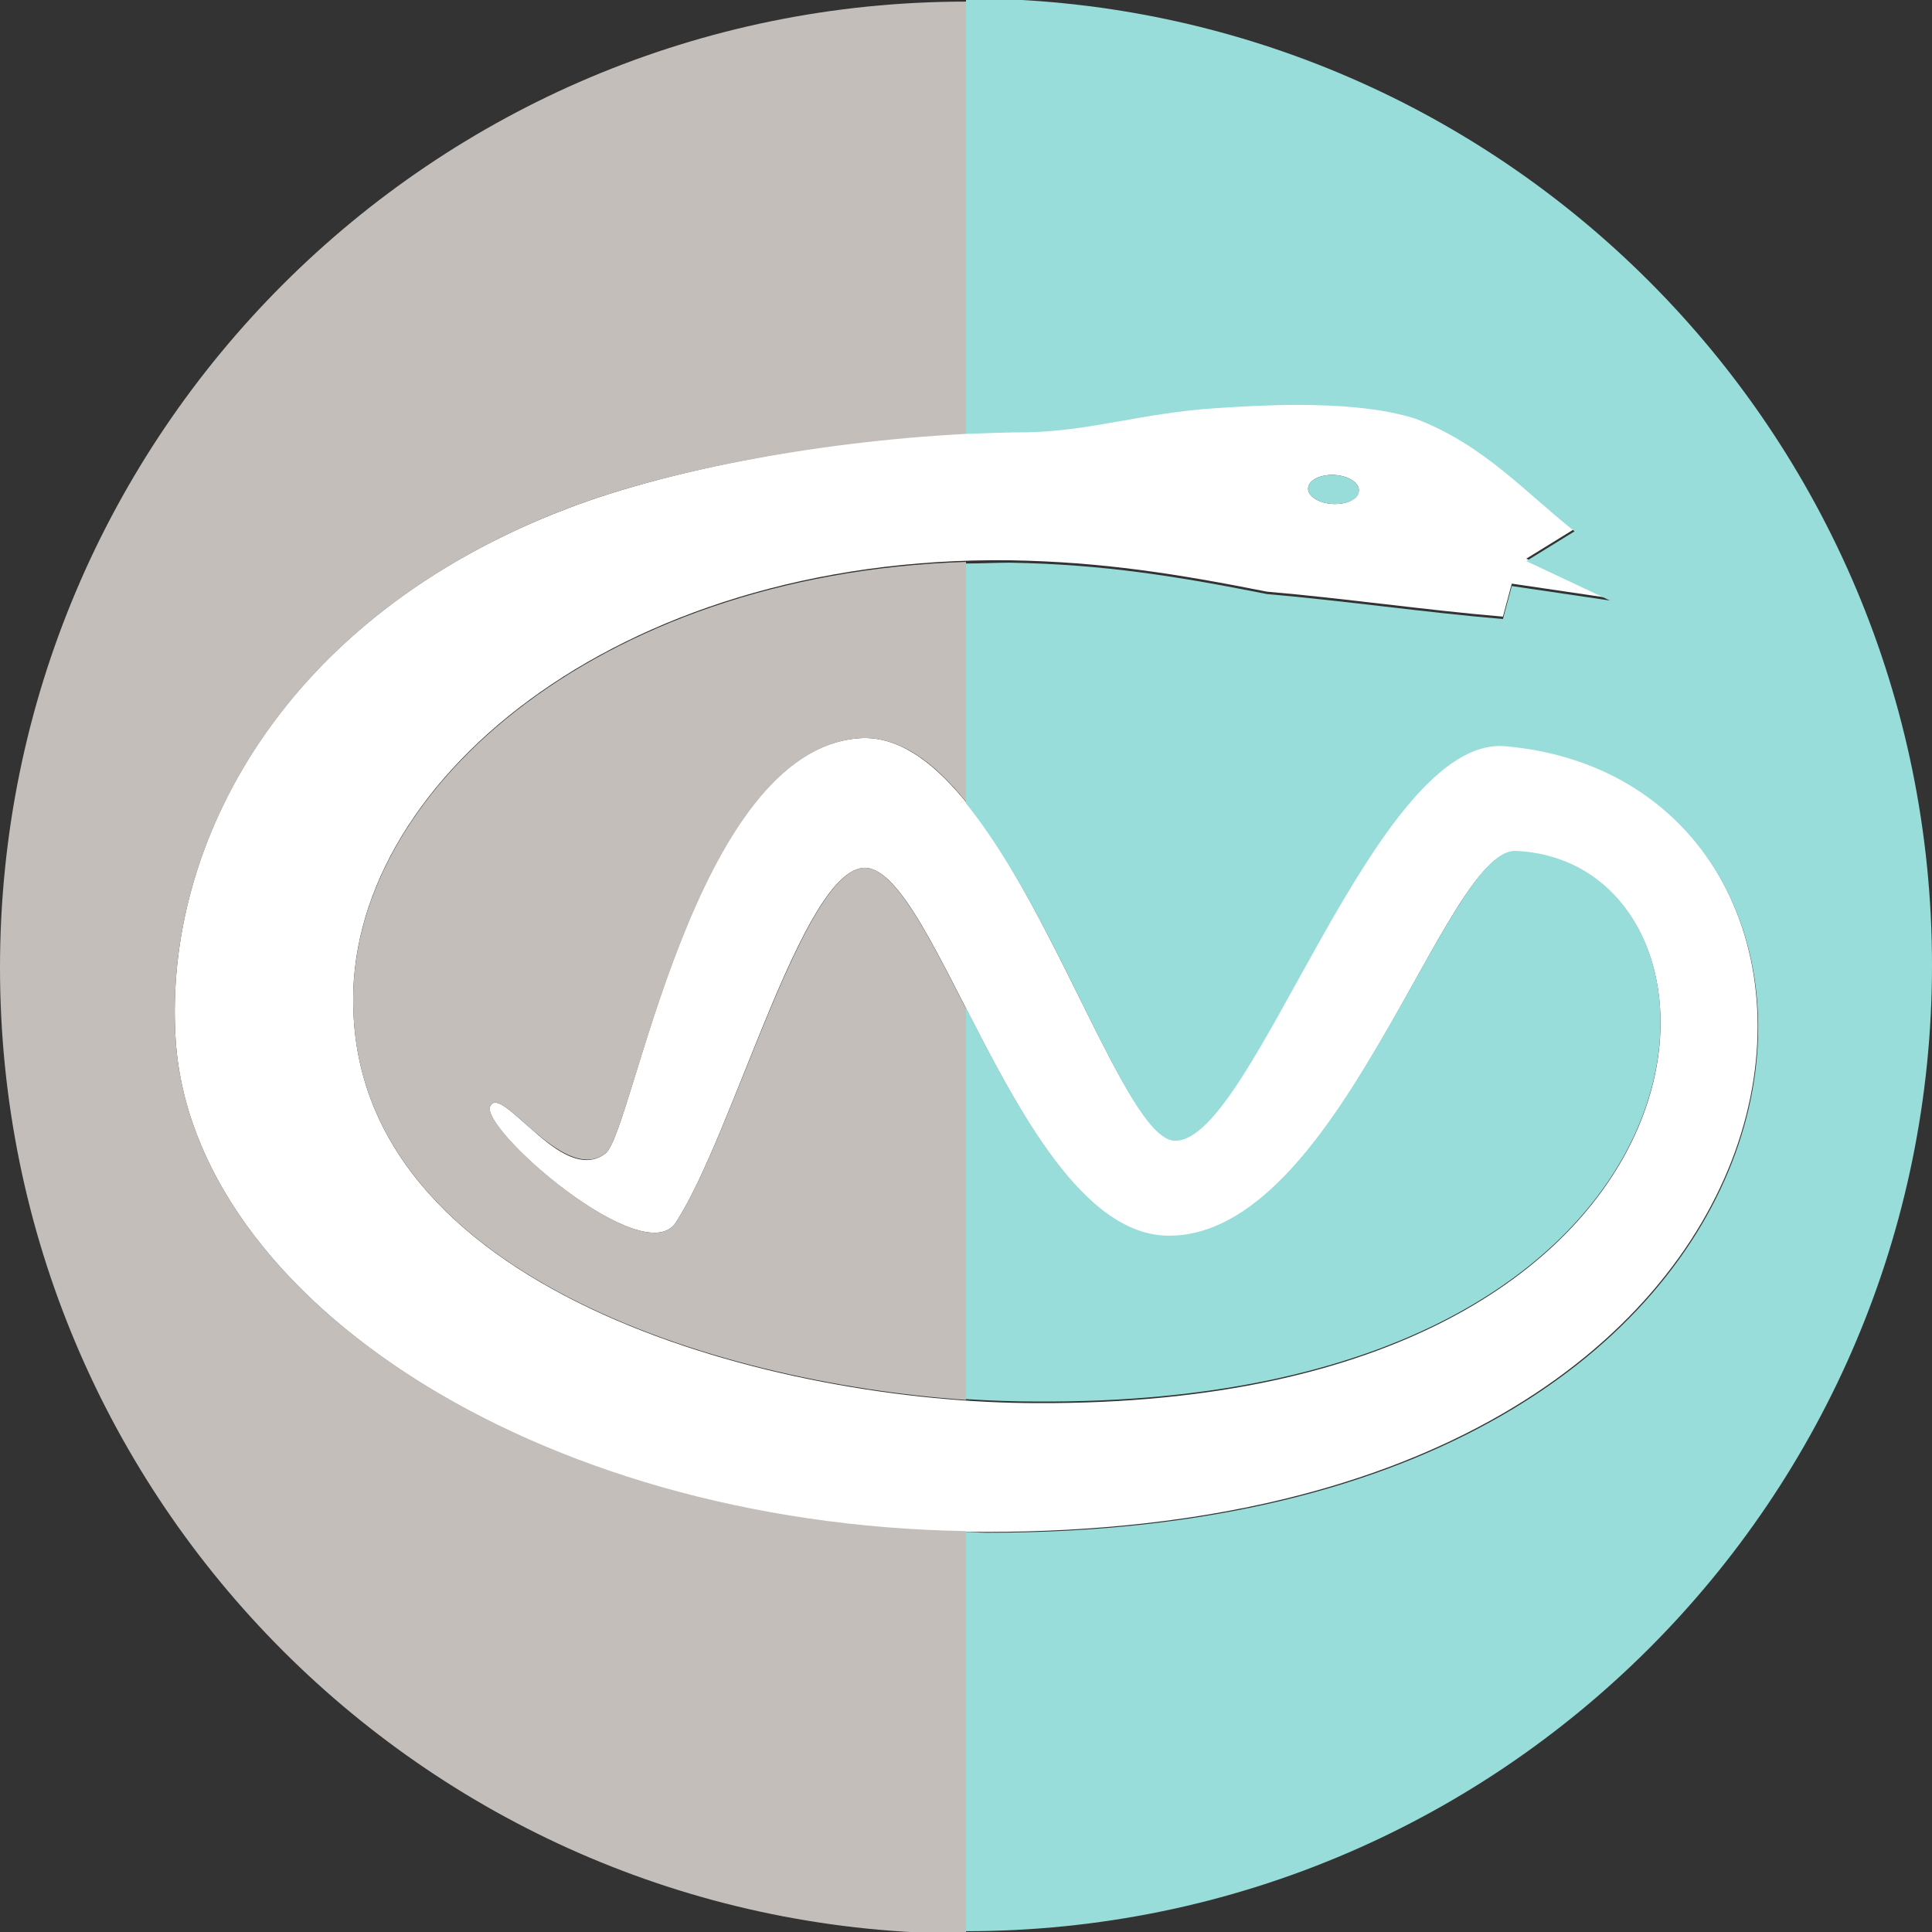 <?xml version="1.0" encoding="utf-8"?>
<!-- Generator: Adobe Illustrator 24.0.2, SVG Export Plug-In . SVG Version: 6.00 Build 0)  -->
<svg version="1.1" id="Слой_1" xmlns="http://www.w3.org/2000/svg" xmlns:xlink="http://www.w3.org/1999/xlink" x="0px" y="0px"
	 viewBox="0 0 24 24" style="enable-background:new 0 0 24 24;" xml:space="preserve">
<rect x="0" y="0" width="24" height="24" fill="#333333" stroke="none"/>
<style type="text/css">
	.st0{fill-rule:evenodd;clip-rule:evenodd;fill:#FFFFFF;}
	.st1{fill-rule:evenodd;clip-rule:evenodd;fill:#C3BEBA;}
	.st2{fill-rule:evenodd;clip-rule:evenodd;fill:#98DDDA;}
</style>
<path class="st0" d="M18.69,9.25c-1.62-0.14-3.12,4.89-4.09,4.9c-0.39,0.02-0.91-1.23-1.56-2.49c-0.66-1.28-1.44-2.55-2.36-2.49
	c-2.08,0.14-2.81,4.89-3.16,5.16c-0.28,0.21-0.61-0.03-0.89-0.28c-0.26-0.22-0.47-0.45-0.54-0.31c-0.14,0.28,1.92,2.07,2.31,1.44
	c0.72-1.12,1.57-4.38,2.34-4.4c0.89,0,1.96,4.57,3.77,4.58c1.06,0.01,1.92-1.19,2.62-2.39c0.71-1.21,1.25-2.41,1.7-2.39
	c3.06,0.14,2.9,6.89-5.95,6.85c-3.18,0-8.37-1.32-8.49-4.87c-0.12-2.78,3.23-5.66,8.16-5.6c1.15,0.02,2.08,0.17,3.19,0.39
	c0.94,0.08,1.98,0.23,2.93,0.31l0.11-0.41L20,7.43l-1.04-0.49l0.6-0.37c-0.6-0.46-1.13-1.07-1.98-1.4C17.17,5.05,16.64,5,16.11,5
	c-0.35,0-0.69,0.02-1,0.04c-0.93,0.06-1.55,0.28-2.33,0.3C10.6,5.38,8.36,5.81,7.04,6.32c-3.53,1.35-5,4.15-4.86,6.56
	c0.18,3.26,4.59,6.15,10.07,6.15C23.35,19.03,23.81,9.7,18.69,9.25z M16.58,5.9c0.17,0.01,0.31,0.1,0.3,0.2s-0.15,0.17-0.33,0.16
	c-0.17-0.01-0.31-0.1-0.3-0.2S16.41,5.89,16.58,5.9z"/>
<g>
	<path class="st1" d="M4.39,12.56C4.5,15.8,8.83,17.17,12,17.39v-4.86c-0.48-0.94-0.89-1.75-1.26-1.75
		c-0.76,0.02-1.62,3.28-2.34,4.4c-0.39,0.63-2.44-1.16-2.31-1.44c0.07-0.14,0.28,0.09,0.54,0.31c0.28,0.24,0.62,0.48,0.89,0.28
		c0.35-0.27,1.09-5.01,3.16-5.16C11.16,9.14,11.6,9.46,12,9.96V6.98C7.37,7.13,4.28,9.89,4.39,12.56z"/>
	<path class="st1" d="M2.18,12.88c-0.14-2.41,1.34-5.21,4.86-6.56C8.2,5.87,10.08,5.49,12,5.39V0.02c-6.63,0-12,5.37-12,12
		s5.37,12,12,12v-5C6.63,18.93,2.36,16.09,2.18,12.88z"/>
</g>
<g>
	<path class="st2" d="M18.83,10.57c-0.44-0.02-0.99,1.19-1.7,2.39c-0.7,1.2-1.56,2.4-2.62,2.39c-1.05-0.01-1.85-1.54-2.51-2.83v4.86
		c0.3,0.02,0.6,0.03,0.87,0.03C21.73,17.47,21.89,10.71,18.83,10.57z"/>
	<path class="st2" d="M16.88,6.1c0.01-0.1-0.13-0.19-0.3-0.2c-0.17-0.01-0.32,0.06-0.33,0.16s0.13,0.19,0.3,0.2
		C16.73,6.27,16.88,6.2,16.88,6.1z"/>
	<path class="st2" d="M12-0.02v5.41c0.26-0.01,0.52-0.02,0.78-0.02c0.79-0.02,1.41-0.24,2.33-0.3c0.31-0.02,0.65-0.04,1-0.04
		c0.53,0,1.06,0.04,1.47,0.17c0.85,0.32,1.38,0.93,1.98,1.4l-0.6,0.37L20,7.46l-1.22-0.18l-0.11,0.41
		c-0.95-0.08-1.99-0.23-2.93-0.31c-1.11-0.22-2.03-0.37-3.19-0.39C12.36,6.99,12.18,7,12,7v2.98c0.38,0.47,0.73,1.08,1.05,1.7
		c0.65,1.26,1.17,2.52,1.56,2.49c0.97-0.02,2.47-5.04,4.09-4.9c5.12,0.45,4.65,9.78-6.45,9.77c-0.08,0-0.16-0.01-0.25-0.01v4.96
		c6.63,0,12-5.37,12-12C24,5.35,18.63-0.02,12-0.02z"/>
</g>
</svg>
